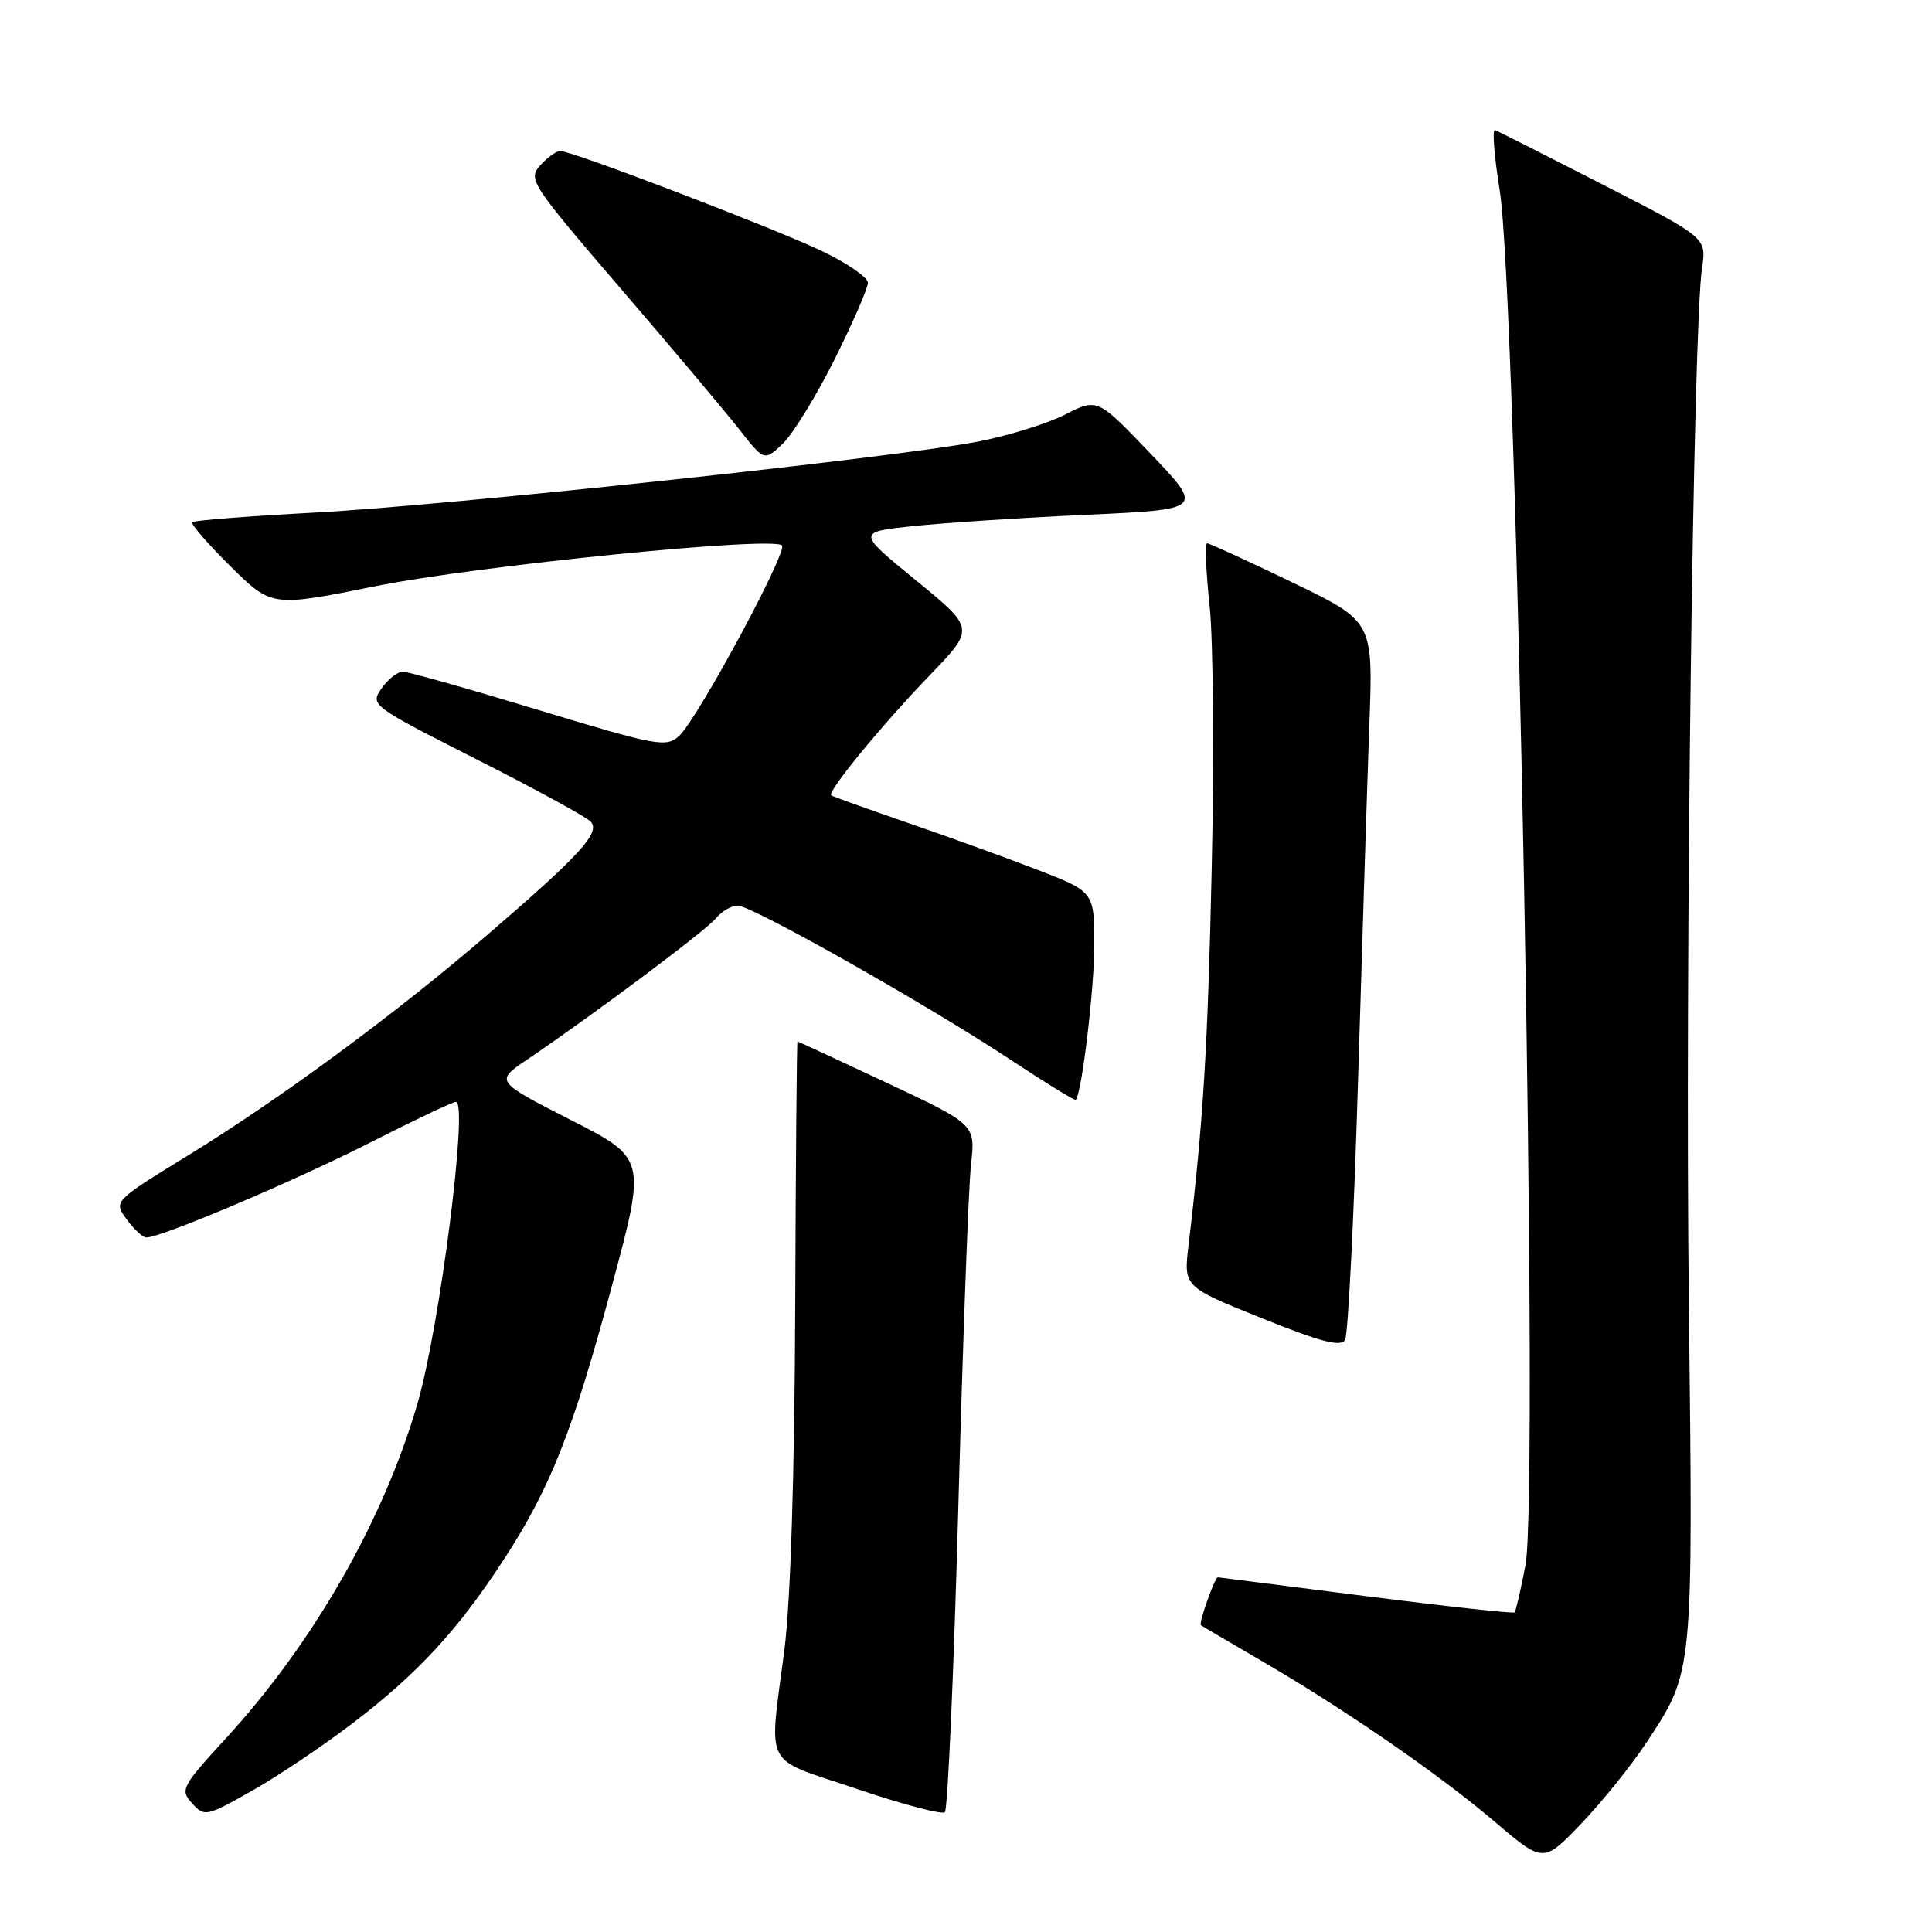 <?xml version="1.0" encoding="UTF-8" standalone="no"?>
<!DOCTYPE svg PUBLIC "-//W3C//DTD SVG 1.1//EN" "http://www.w3.org/Graphics/SVG/1.1/DTD/svg11.dtd" >
<svg xmlns="http://www.w3.org/2000/svg" xmlns:xlink="http://www.w3.org/1999/xlink" version="1.1" viewBox="0 0 256 256">
 <g >
 <path fill="currentColor"
d=" M 218.13 230.95 C 224.43 221.39 224.35 222.20 223.78 172.53 C 223.27 128.22 224.35 43.33 225.53 35.50 C 226.13 31.50 226.13 31.50 212.46 24.50 C 204.94 20.65 198.48 17.38 198.09 17.23 C 197.71 17.09 197.99 20.69 198.72 25.23 C 200.99 39.50 203.96 197.82 202.13 207.41 C 201.51 210.66 200.86 213.47 200.69 213.65 C 200.51 213.82 191.62 212.85 180.93 211.49 C 170.25 210.12 161.44 209.01 161.37 209.00 C 160.97 208.99 158.80 215.11 159.12 215.34 C 159.33 215.49 162.88 217.58 167.00 219.98 C 178.10 226.43 190.65 235.08 198.00 241.34 C 204.50 246.88 204.50 246.88 209.52 241.64 C 212.28 238.76 216.15 233.95 218.13 230.95 Z  M 46.78 228.30 C 55.30 221.79 60.64 216.03 66.63 206.84 C 72.90 197.25 75.90 189.68 81.05 170.50 C 85.63 153.50 85.63 153.50 75.61 148.39 C 65.59 143.27 65.59 143.27 69.86 140.39 C 78.62 134.46 93.55 123.30 94.87 121.68 C 95.63 120.75 96.92 120.00 97.75 120.00 C 99.64 120.00 122.78 133.07 133.92 140.43 C 138.55 143.49 142.44 145.88 142.55 145.74 C 143.36 144.77 145.00 131.03 145.00 125.24 C 145.00 118.15 145.00 118.15 137.25 115.17 C 132.99 113.53 125.22 110.72 120.00 108.93 C 114.78 107.13 110.34 105.54 110.14 105.39 C 109.56 104.94 116.89 96.01 123.28 89.39 C 129.17 83.27 129.17 83.27 121.36 76.89 C 113.54 70.50 113.54 70.50 121.02 69.71 C 125.13 69.28 135.47 68.60 144.00 68.21 C 159.50 67.50 159.50 67.50 152.46 60.12 C 145.42 52.75 145.42 52.75 141.12 54.94 C 138.76 56.14 133.56 57.75 129.57 58.52 C 118.29 60.68 59.31 66.99 41.70 67.92 C 33.01 68.39 25.71 68.95 25.48 69.19 C 25.24 69.42 27.52 72.05 30.53 75.03 C 36.01 80.44 36.01 80.44 49.75 77.67 C 63.31 74.95 102.36 71.03 103.61 72.27 C 104.41 73.08 92.40 95.33 89.96 97.54 C 88.27 99.06 87.02 98.83 71.39 94.09 C 62.18 91.29 54.07 89.00 53.37 89.00 C 52.68 89.00 51.41 90.00 50.56 91.22 C 49.03 93.41 49.17 93.52 63.04 100.56 C 70.76 104.47 77.60 108.20 78.23 108.83 C 79.66 110.26 77.03 113.16 64.50 123.94 C 52.48 134.28 37.13 145.60 24.98 153.06 C 15.04 159.17 15.04 159.17 16.77 161.55 C 17.72 162.86 18.89 163.95 19.38 163.97 C 21.23 164.04 38.99 156.51 49.08 151.38 C 54.90 148.42 60.00 146.00 60.42 146.00 C 62.07 146.00 58.27 175.84 55.32 185.97 C 50.82 201.46 41.55 217.66 29.98 230.29 C 24.05 236.75 23.84 237.16 25.45 238.94 C 27.09 240.76 27.32 240.71 33.32 237.33 C 36.72 235.42 42.77 231.36 46.78 228.30 Z  M 126.99 199.50 C 127.59 177.50 128.34 157.14 128.67 154.25 C 129.25 149.00 129.25 149.00 117.55 143.50 C 111.11 140.48 105.76 138.00 105.67 138.00 C 105.58 138.00 105.44 153.86 105.37 173.25 C 105.29 195.24 104.75 212.26 103.95 218.50 C 101.88 234.67 100.90 232.76 113.50 237.03 C 119.55 239.08 124.81 240.47 125.20 240.13 C 125.58 239.78 126.39 221.50 126.99 199.50 Z  M 179.96 142.88 C 180.51 124.52 181.18 103.39 181.45 95.92 C 181.95 82.33 181.95 82.33 171.22 77.16 C 165.33 74.32 160.25 71.99 159.95 71.99 C 159.65 72.00 159.79 75.71 160.28 80.25 C 160.76 84.79 160.89 100.42 160.56 115.00 C 160.03 139.04 159.45 148.47 157.49 165.00 C 156.83 170.50 156.83 170.50 167.17 174.66 C 175.05 177.83 177.67 178.51 178.23 177.54 C 178.63 176.83 179.41 161.23 179.96 142.88 Z  M 110.56 47.67 C 113.00 42.79 115.00 38.20 115.00 37.47 C 115.00 36.74 112.19 34.82 108.75 33.19 C 102.12 30.06 75.79 20.00 74.23 20.00 C 73.73 20.00 72.53 20.86 71.59 21.91 C 69.93 23.74 70.33 24.35 82.18 38.16 C 88.96 46.04 96.02 54.44 97.88 56.80 C 101.25 61.11 101.25 61.11 103.69 58.83 C 105.02 57.57 108.12 52.55 110.56 47.67 Z "/>
</g>
</svg>